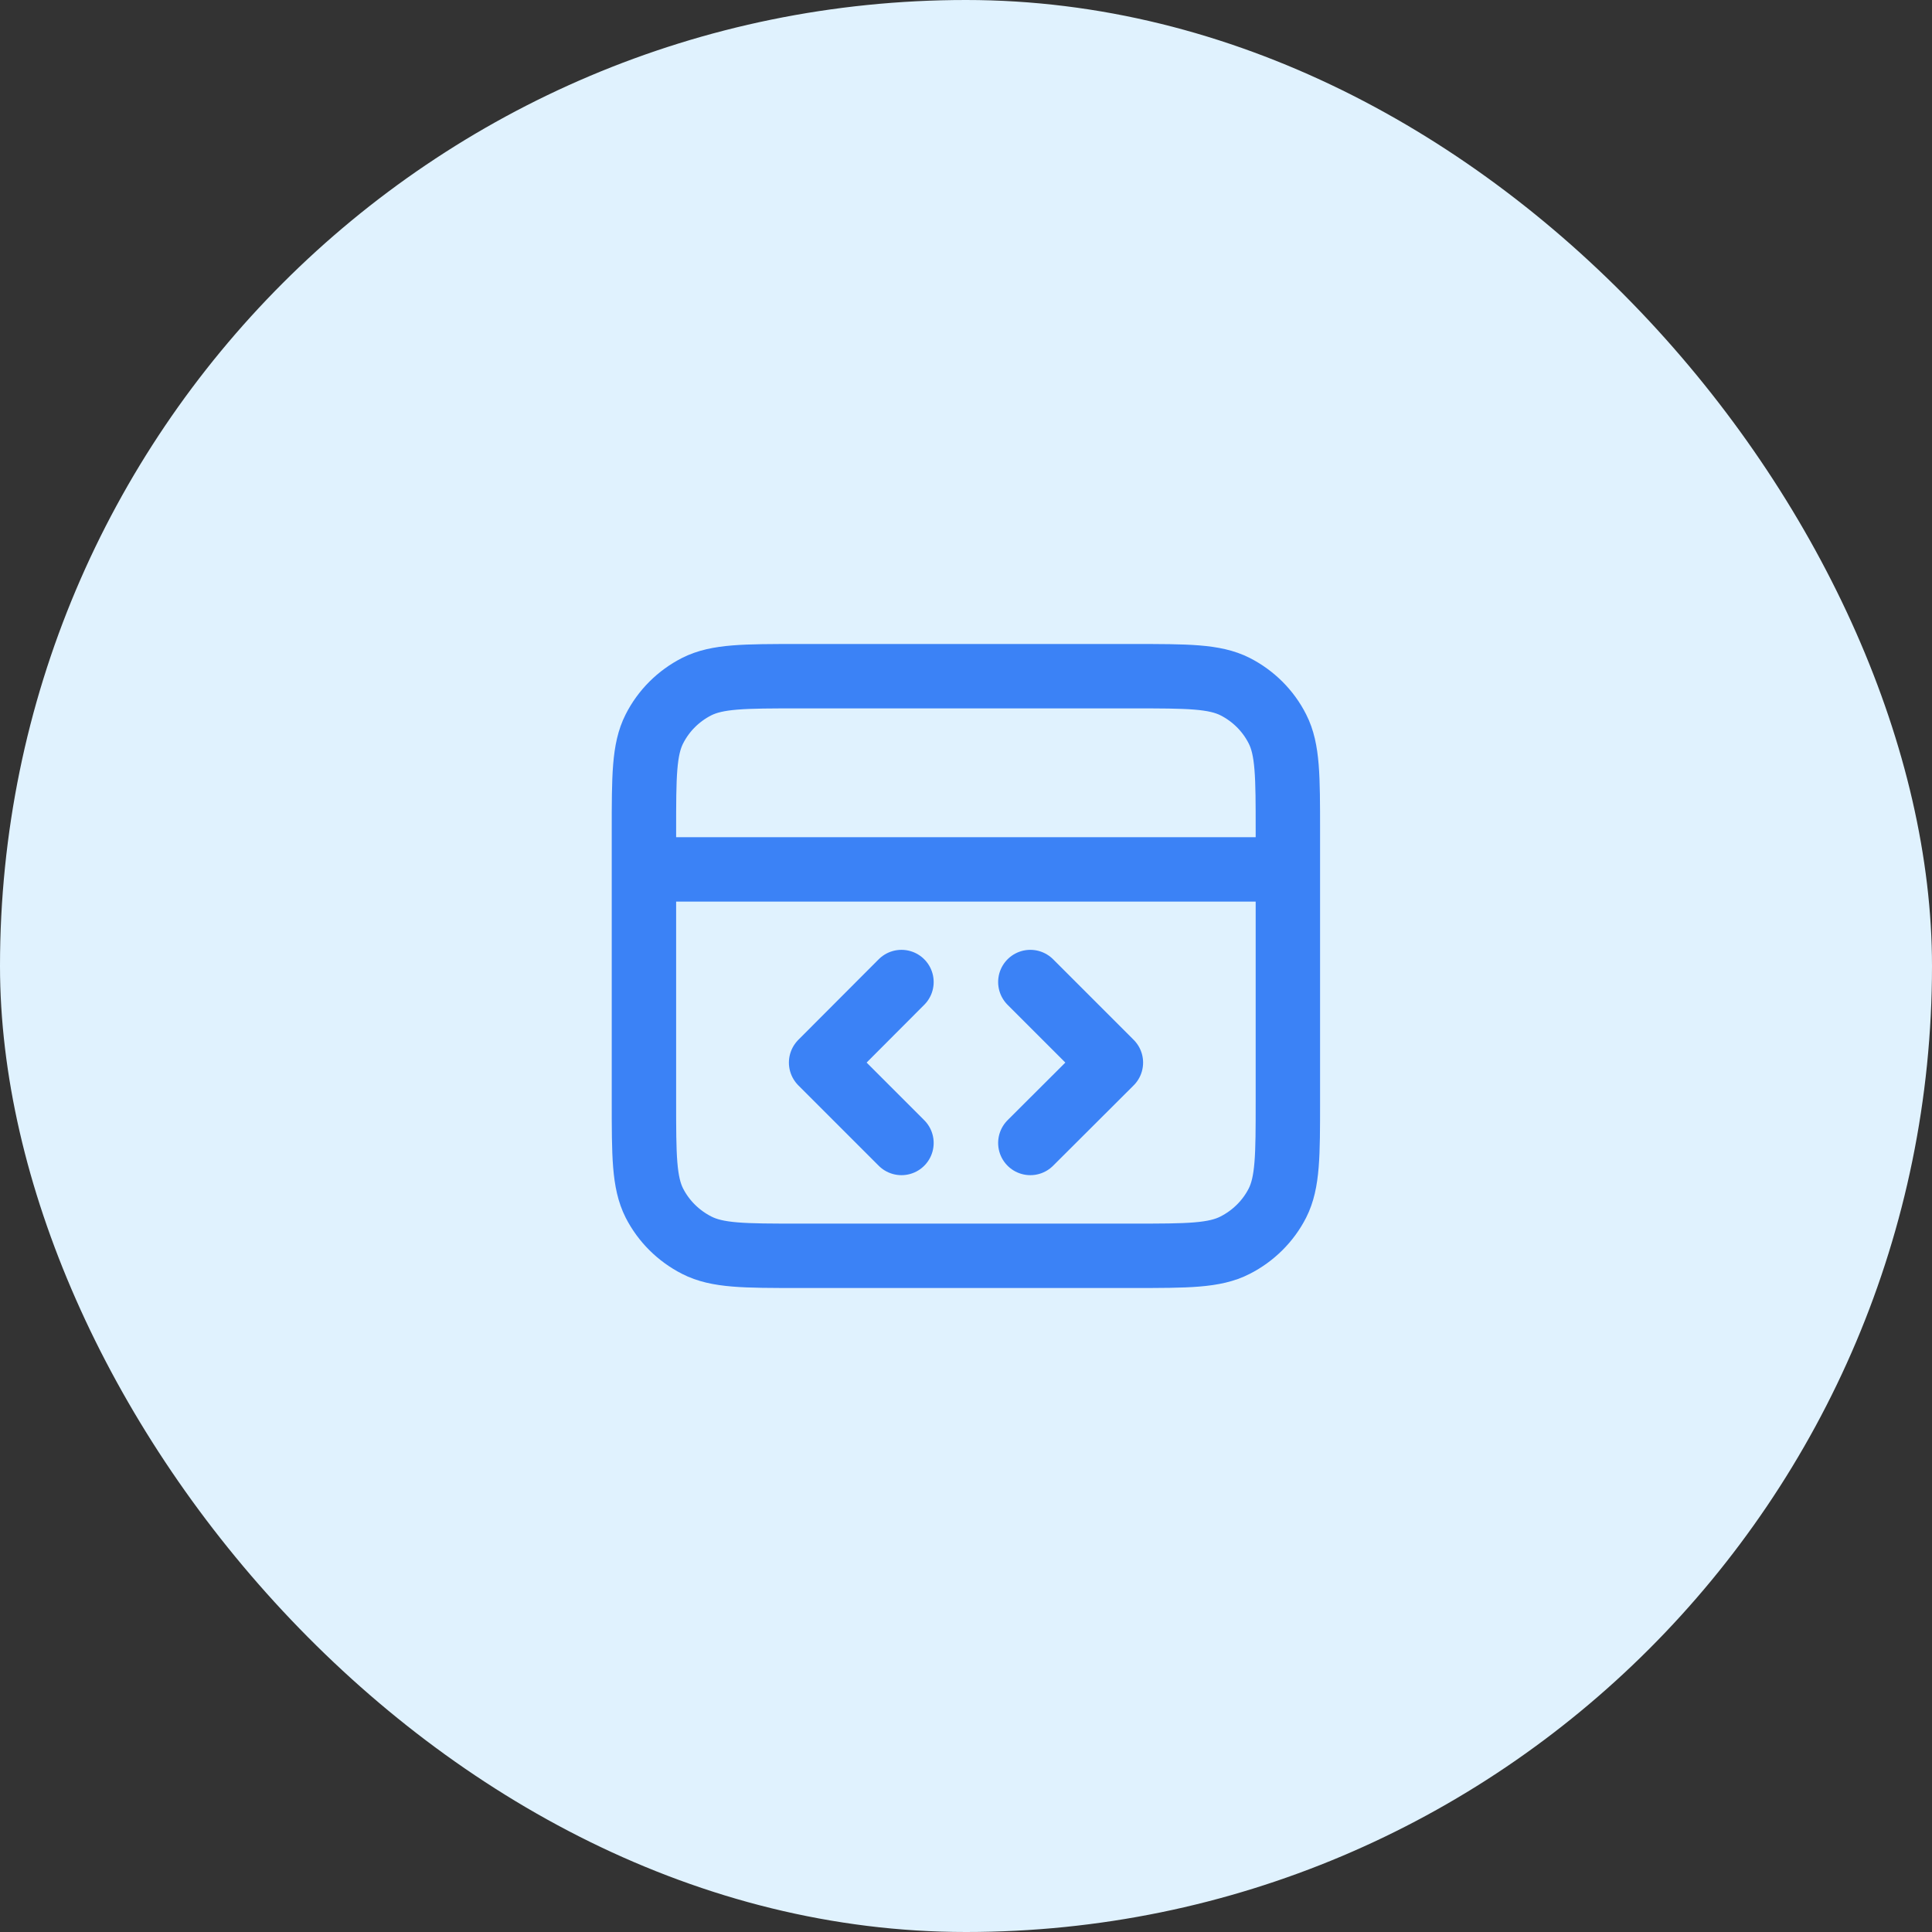 <svg width="100" height="100" viewBox="0 0 100 100" fill="none" xmlns="http://www.w3.org/2000/svg" xmlns:xlink="http://www.w3.org/1999/xlink">
	<rect x="0" y="0" width="100" height="100" fill="#333333" stroke="none"/>
	<desc>
			Created with Pixso.
	</desc>
	<defs>
		<clipPath id="clip2_3801">
			<rect id="code-browser" rx="0" width="38.333" height="38.333" transform="translate(30.833 30.833)" fill="white" fill-opacity="0"/>
		</clipPath>
	</defs>
	<rect id="Rectangle 1069" rx="50" width="100" height="100" fill="#E0F2FE" fill-opacity="1"/>
	<rect id="icon/code-browser" rx="0" width="39" height="39" transform="translate(30.5 30.5)" fill="#FFFFFF" fill-opacity="0"/>
	<rect id="code-browser" rx="0" width="38.333" height="38.333" transform="translate(30.833 30.833)" fill="#FFFFFF" fill-opacity="0"/>
	<g clip-path="url(#clip2_3801)">
		<path id="Icon" d="M66.66 45L33.33 45M66.66 57C66.66 59.8 66.66 61.2 66.12 62.27C65.64 63.21 64.87 63.97 63.93 64.45C62.86 65 61.46 65 58.66 65L41.33 65C38.53 65 37.13 65 36.06 64.45C35.12 63.97 34.35 63.21 33.87 62.27C33.33 61.2 33.33 59.8 33.33 57L33.33 43C33.33 40.19 33.33 38.79 33.87 37.73C34.35 36.78 35.12 36.02 36.06 35.54C37.13 35 38.53 35 41.33 35L58.66 35C61.46 35 62.86 35 63.93 35.54C64.87 36.02 65.64 36.78 66.12 37.73C66.66 38.79 66.66 40.19 66.66 43L66.66 57ZM53.33 59.16L57.5 55L53.33 50.83M46.66 50.83L42.5 55L46.66 59.16" stroke="#3B82F6" stroke-opacity="1" stroke-width="3.333" stroke-linejoin="round" stroke-linecap="round"/>
	</g>
</svg>
